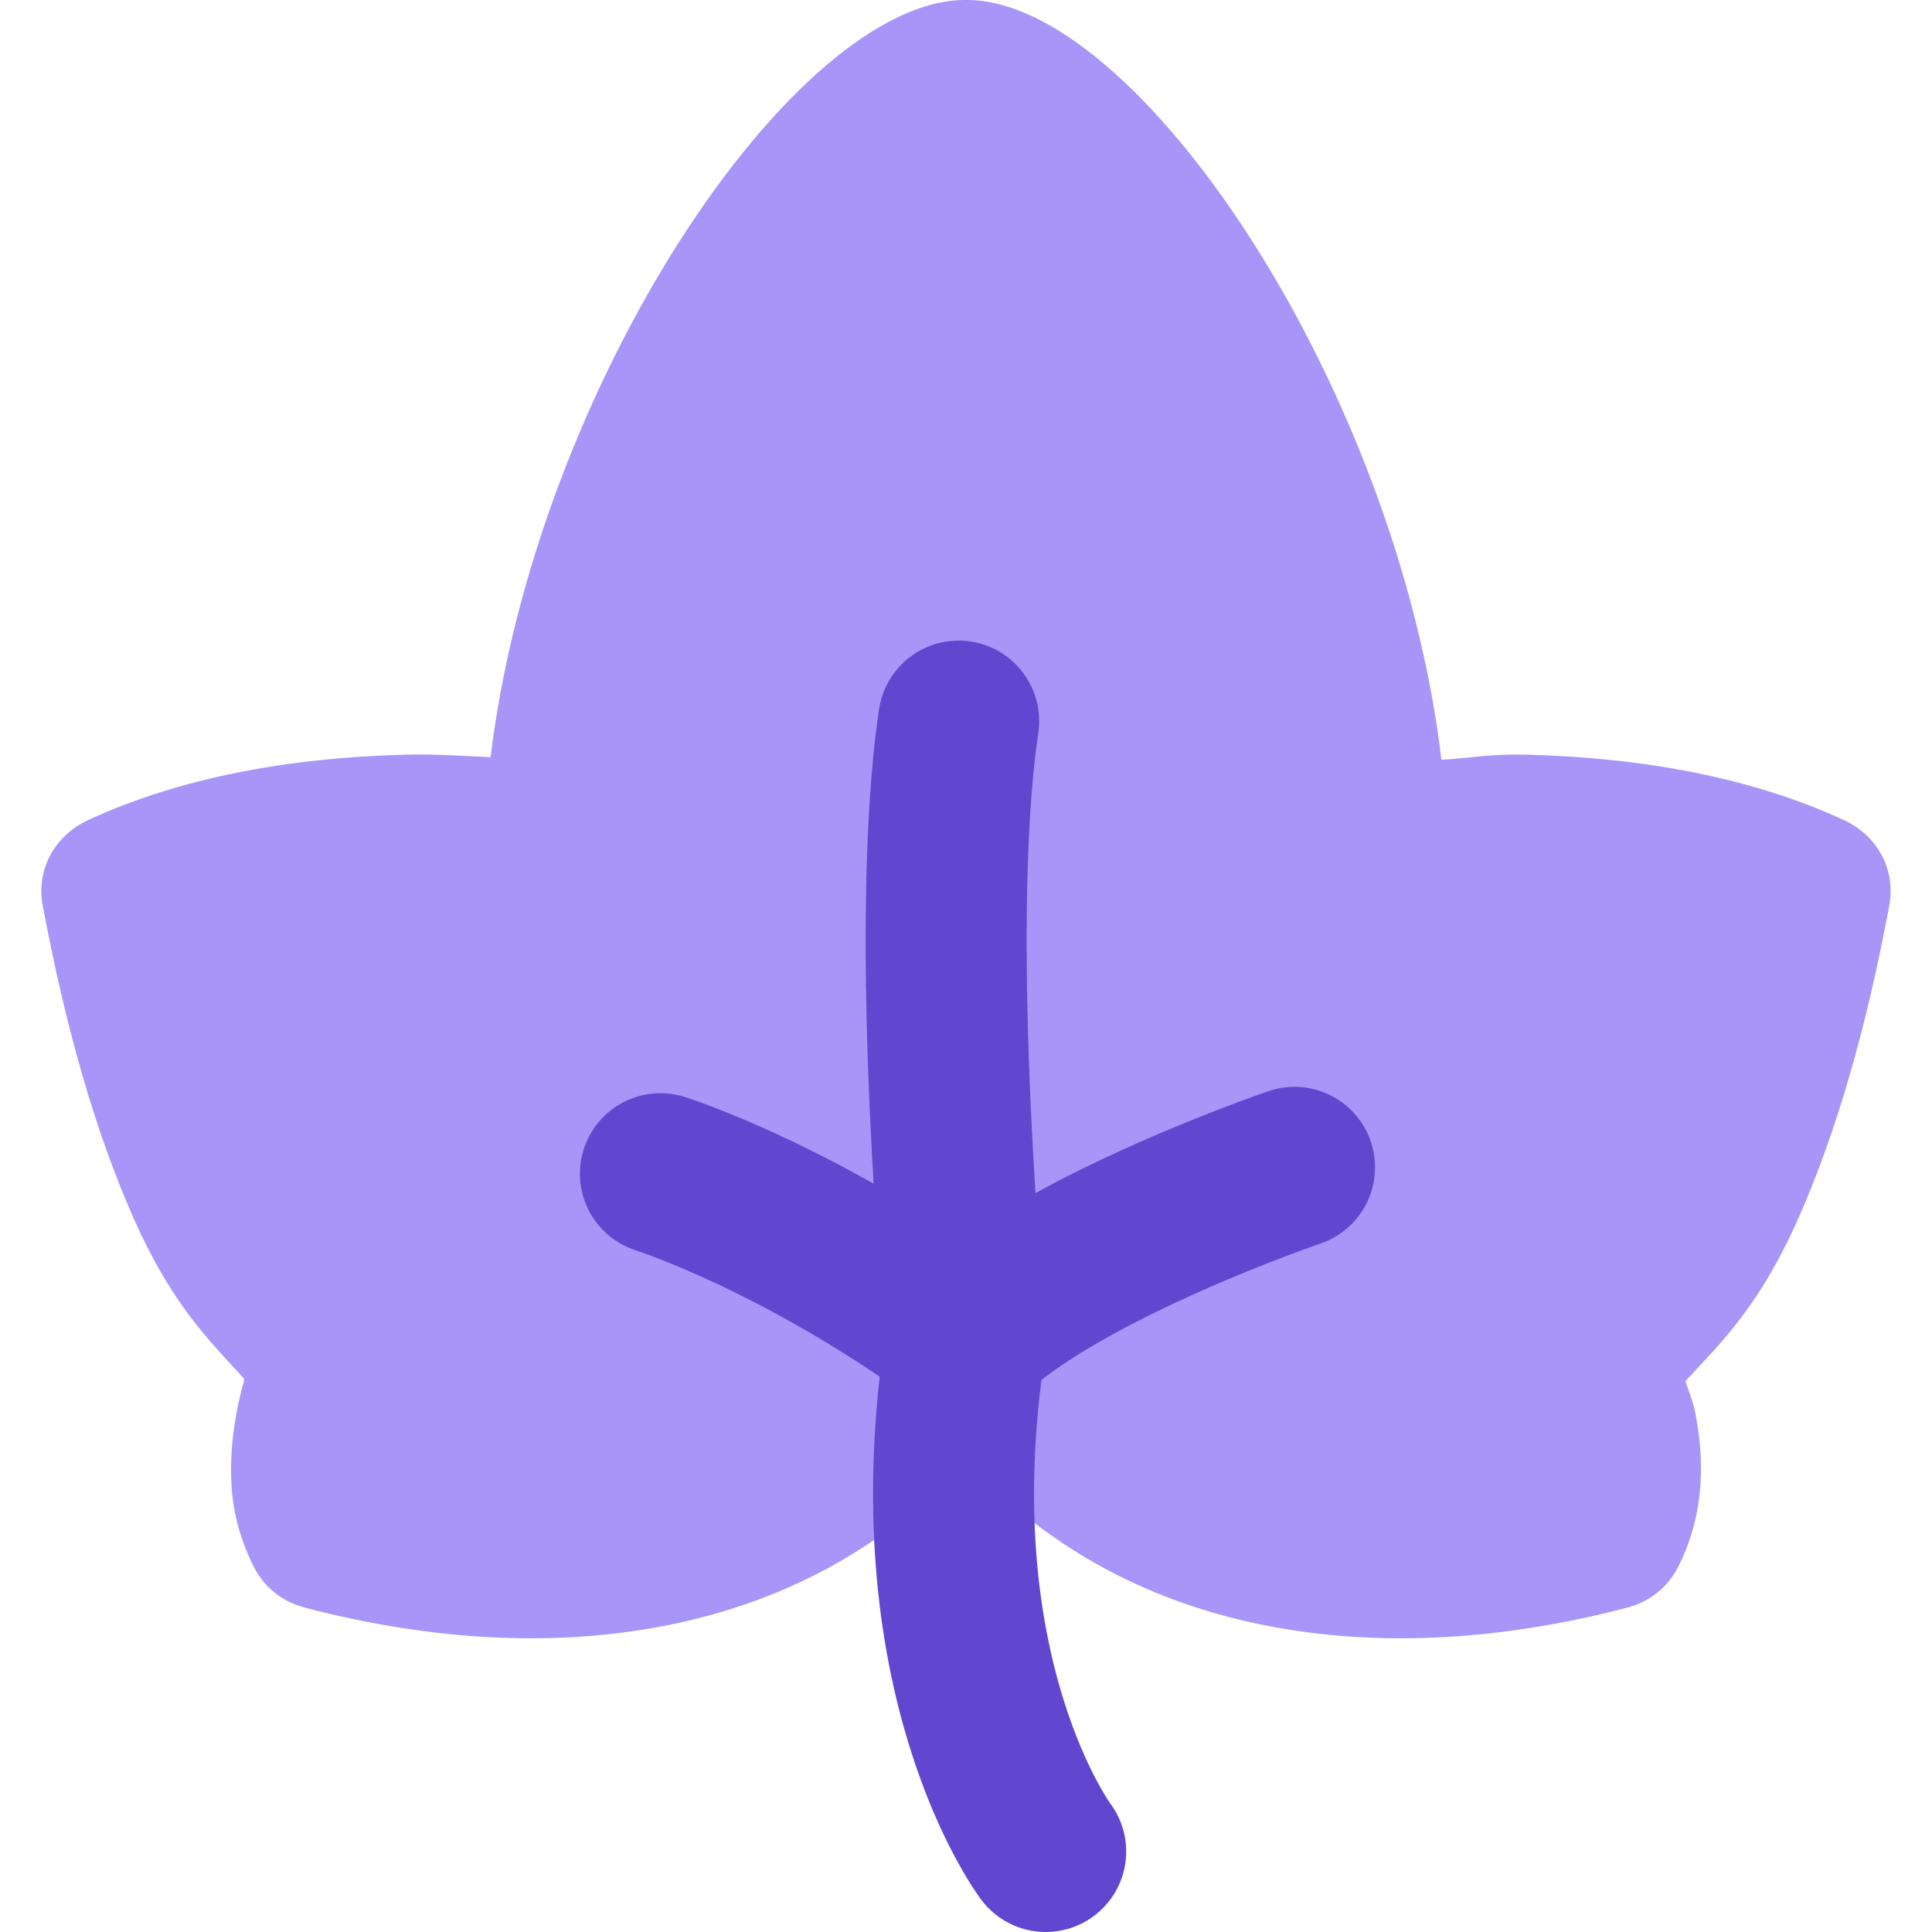 <?xml version="1.0" encoding="UTF-8" standalone="no"?>
<!DOCTYPE svg PUBLIC "-//W3C//DTD SVG 1.1//EN" "http://www.w3.org/Graphics/SVG/1.1/DTD/svg11.dtd">
<!-- Created with Vectornator (http://vectornator.io/) -->
<svg height="24.0px" stroke-miterlimit="10"
     style="fill-rule:nonzero;clip-rule:evenodd;stroke-linecap:round;stroke-linejoin:round;" version="1.1"
     viewBox="0 0 24 24" width="24.0px" xml:space="preserve" xmlns="http://www.w3.org/2000/svg">
<defs/>
<clipPath id="ArtboardFrame">
<rect height="24" width="24" x="0" y="0"/>
</clipPath>
<g clip-path="url(#ArtboardFrame)" id="Layer-1">
<g opacity="1">
<path d="M12 0C9.889-0.019 6.659 4.768 6.094 9.406C5.745 9.391 5.41 9.365 5.031 9.375C3.566 9.413 2.218 9.667 1.094 10.188C0.679 10.38 0.447 10.8 0.531 11.25C0.813 12.757 1.182 14.052 1.656 15.125C2.134 16.207 2.593 16.644 3.031 17.125C3.028 17.135 3.034 17.146 3.031 17.156C2.913 17.576 2.853 18.01 2.875 18.438C2.894 18.801 2.995 19.154 3.156 19.469C3.286 19.721 3.507 19.896 3.781 19.969C7.052 20.83 10.108 20.246 12 18.125C13.892 20.246 16.948 20.83 20.219 19.969C20.493 19.896 20.714 19.721 20.844 19.469C21.141 18.89 21.194 18.246 21.062 17.562C21.031 17.396 20.978 17.294 20.938 17.156C21.382 16.677 21.857 16.226 22.344 15.125C22.818 14.052 23.188 12.757 23.469 11.25C23.553 10.8 23.321 10.38 22.906 10.188C21.782 9.667 20.434 9.413 18.969 9.375C18.511 9.363 18.262 9.419 17.906 9.438C17.352 4.789 14.115-0.019 12 0Z" fill="#a895f8" fill-rule="nonzero" opacity="1" stroke="none"/>
<path d="M12.99 23C12.99 23 11.343 20.817 12 16.633M12 16.633C12 16.633 11.512 11.625 11.909 8.958M16.081 14.501C16.081 14.501 13.162 15.495 12 16.633M8.204 14.58C8.204 14.58 9.952 15.133 12 16.633" fill="none" opacity="1" stroke="#6147cf" stroke-linecap="round" stroke-linejoin="round" stroke-width="2"/>
</g>
</g>
</svg>

